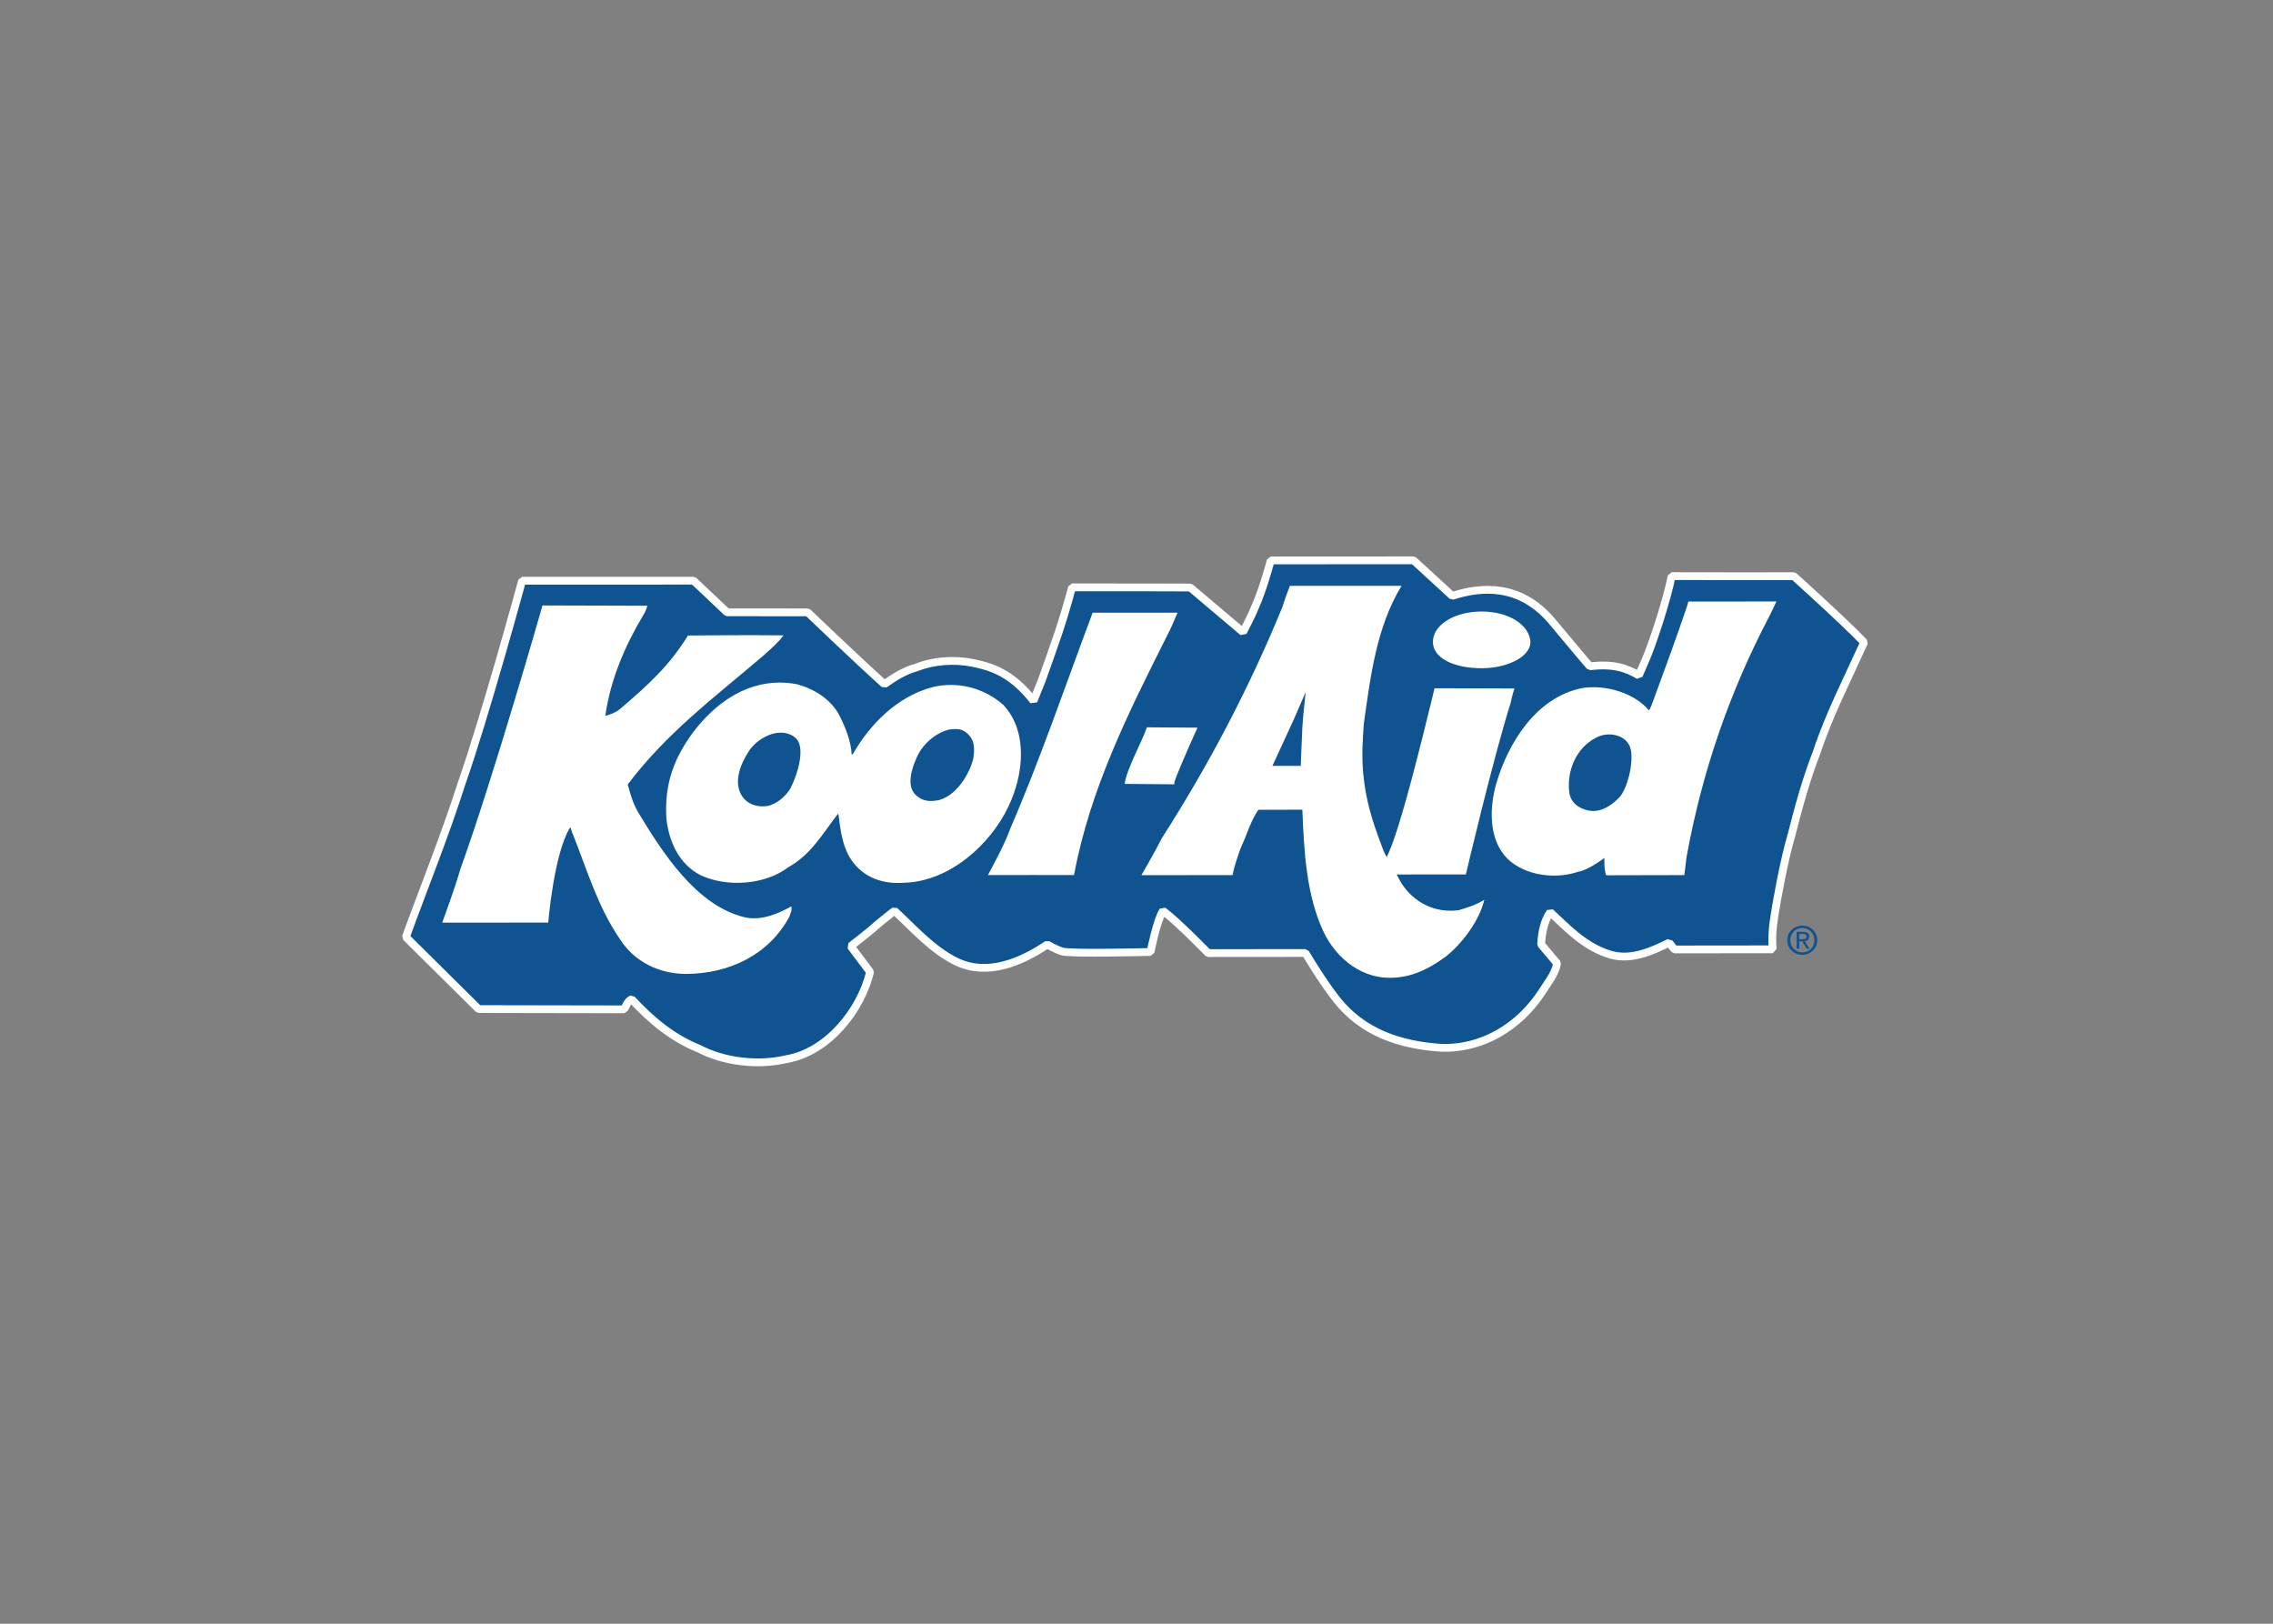 <svg clip-rule="evenodd" fill-rule="evenodd" stroke-linejoin="bevel" stroke-miterlimit="99" viewBox="0 0 560 400" xmlns="http://www.w3.org/2000/svg"><rect x="0" y="0" width="560" height="400" fill="#808080" stroke="none"/><g transform="matrix(.151 0 0 .151 98.892 137.053)"><path d="m2261.21 626.224c0-13.707 11.26-23.787 24.58-23.787 13.18 0 24.42 10.08 24.42 23.787 0 13.803-11.24 23.903-24.42 23.903-13.32 0-24.58-10.1-24.58-23.903zm24.58 19.925c10.95 0 19.58-8.455 19.58-19.925 0-11.293-8.63-19.812-19.58-19.812-11.06 0-19.7 8.519-19.7 19.812 0 11.47 8.64 19.925 19.7 19.925zm-5.11-6.122h-4.23v-27.51h10.63c6.58 0 9.84 2.414 9.84 7.836 0 4.912-3.15 7.061-7.22 7.56l7.92 12.114h-4.73l-7.35-11.934h-4.86zm5.05-15.448c3.58 0 6.78-.254 6.78-4.479 0-3.407-3.15-4.049-6.08-4.049h-5.75v8.528z" fill="#0f5390"/><path d="m1714.64 64.528c48.68-15.894 111.6-19.62 163.16 41.97 51.57 61.559 48.77 58.605 61.43 72.894 37.1-4.47 59.07 2.48 79.81 14.878 0 0 2.86-7.29 8.51-19.685 13.85-30.366 38.8-108.61 44.88-142.359 19.66.291 199.33.088 199.33.088s82.33 73.911 114.73 108.026c-26.87 59.574-56.89 117.55-77.38 179.542-17.14 43.908-29.52 89.446-41.1 134.976-12.32 41.609-23.51 105.179-27.19 128.053-3.67 22.867-5.04 38.354-3.39 58.197l-160.12.181s-5.45-6.052-8.68-11.083c-29.65 14.698-65.68 30.904-100.68 18.014-39.04-12.982-66.16-42.423-93.54-67.681-9.93 14.675-13.7 32.054-14.8 52.577l26.04 30.902c-3.36 18.09-16.25 32.921-25.97 48.565-36.37 54.772-96.52 92.017-164.31 89.082-66.19-4.514-127.43-24.698-170.01-79.354-21.51-27.924-34.69-49.617-50.4-75.197l-158.74.135s-48.24-49.914-73.6-69.016c-10.51 16.436-20.29 67.162-20.29 67.162s-131.92 3.415-144.62-.898c-12.72-4.336-23.84-11.248-23.84-11.248-41.73 27.999-97.006 52.692-148.634 27.861-38.911-19.23-67.338-51.745-100.57-82.715-8.442 5.982-17.69 14.017-26.524 21.017-14.467 13.25-44.996 36.593-44.996 36.593l31.535 41.992c-14.893 62.013-68.159 130.01-135.26 142.045-47.974 11.378-102.967 4.608-144.258-16.996-42.133-16.889-76.946-45.496-109.353-80.416-7.192 2.326-12.107 16.389-12.107 16.389l-237.753-.426s-78.85-77.937-118.628-117.488c30.258-83.141 63.696-165.476 90.773-250.224 38.608-109.991 98.87-331.116 98.87-331.116l279.794-.046 54.591 51.583 131.645.114s78.916 75.673 125.056 117.163c15.269-10.61 32.342-21.983 52.323-27.333 27.233-10.794 60.654-13.573 91.11-7.521 30.465 6.029 64.088 16.186 99.876 62.062 0 0 9.89-24.79 13.49-33.481 21.99-61.966 33.02-91.091 49.37-151.685 66.48-.203 192.95.246 192.95.246l85.99 72.738s13.83-26.025 18.86-39.053c13.83-29.779 26.39-77.911 26.39-77.911l232.95-.134z" fill="#0f5390" stroke="#fff" stroke-width="12.7"/><path d="m1682.33 49.703-187.87.032s-10.45 27.289-12.17 34.583c-55.44 135.726-123.2 264.906-203.22 389.918-10.87 21.779-34.26 62.147-34.26 62.147l153.22-.129c2.58-13.768 9.01-32.552 14.07-46.304 10.04-20.976 16-44.173 29.34-63.531l74.05-.162c2.63 70.571 6.91 144.905 35.93 205.988 21.79 45.586 66.71 80.849 120.18 76.444 32.88-2.143 60.96-17.311 86.59-36.548 24.83-20.133 54.81-57.914 63.34-94.315-17.99 10.574-26.38 11.941-42.9 17.452-40.33 5.32-75.51-12.802-96.59-45.434-3.25-5.703-7.92-14.555-7.92-14.555s80.2-.401 116.36-.097c0 0 46.28-197.181 75.87-290.193.86-7.294 5.87-22.637 5.87-22.637l-134.41-.354s-34.43 143.946-54.74 211.075c-6.53 21.898-15.43 51.923-25.8 73 0 0-5.96-10.861-7.91-17.904-17.48-45.963-26.93-77.519-31.47-122.137-2.86-30.471-.9-59.197 1.03-84.72 11.41-81.827 21.7-163.051 63.41-231.619zm630.58 26.34-148.16.129-1.83 6.73c-18.57 54.961-37.09 105.16-58.16 162.452-1.69 5.669-6.14 14.039-6.14 14.039-24.43-29.41-72.51-43.883-112.03-37.739-76.56 14.765-124.78 90.862-145.26 161.744-11.04 39.626-12.02 87.564 13.75 119.304 25.74 31.747 80.97 42.846 124.68 27.821 16.45-2.309 43.76-23.152 43.76-23.152s-.97 20.221 3.06 29.173l131.41-.29 3.67-30.108c25.94-143.284 72.34-277.619 139.24-405.148 3.35-6.452 12.01-24.956 12.01-24.956zm-2075.563 6.665s-82.501 289.476-138.302 443.758c-8.509 30.755-30.429 89.775-30.429 89.775l178.423-.16s9.42-116.121 36.612-159.684c.839-1.648 2.044 3.058 3.092 6.827 25.092 62.329 42.714 125.254 80.856 180.71 24.325 38.332 66.067 58.169 110.449 58.541 72.349-.185 139.212-31.234 174.302-95.797 2.755-7.304 5.054-12.936 3.445-17.807-19.636 10.972-50.373 25.505-79.89 17.968-80.569-20.391-136.854-108.518-178.424-177.49-8.434-14.832-12.845-31.198-16.744-45.565 65.729-87.005 144.251-145.104 227.079-215.743 13.982-12.416 26.566-23.46 34.905-35.003-54.472-.865-160.682.258-160.682.258-30.75 49.66-64.281 81.08-114.634 123.843-7.013 5.722-16.75 9.481-24.44 11.174 8.758-60.751 32.371-116.459 64.079-169.698 5.077-7.813 6.634-15.392 6.634-15.392zm1579.713 10.208c-45.17 0-79.17 21.47-81.77 47.722-3.09 31.178 36.6 47.721 81.77 47.721 45.15 0 85.75-21.134 81.72-47.721-3.94-26.094-36.57-47.722-81.72-47.722zm-654.32 2.029c-43.76 116.394-88.83 248.593-138.34 362.483-10.09 27.482-23.86 52.532-37.835 78.763 50.345 0 97.575-.218 144.865-.032 26.75-144.11 91.18-272.485 155.6-400.867 6.68-12.103 12.47-26.571 18.45-40.347zm-527.903 117.5c-59.483.617-108.648 36.795-144.388 83.883-29.938 41.09-48.932 84.127-44.598 146.384 4.591 37.327 20.697 74.792 57.51 93.769 44.199 20.652 108.365 16.34 147.254-13.332 38.84-21.565 58.081-57.084 83.85-90.097l.805 1.61c3.829 30.846 7.631 62.489 29.625 86.201 21.182 22.891 49.877 30.444 80.309 28.272 76.467-1.763 146.06-64.433 176.236-129.028 24.27-50.88 33.97-124.573-9.18-170.373-31.831-27.83-76.088-40.373-119.754-29.399-58.501 15.705-104.205 62.209-132.28 110.995l-2.705 2.994c-1.447-24.322-10.291-45.513-20.801-66.687-14.535-27.715-43.17-44.963-71.872-52.519-10.271-1.912-20.278-2.774-30.011-2.673zm886.233 15.939s-4.69 41.541-5.58 59.314c-.91 17.54-2.71 64.82-2.71 64.82h-47.64l36.02-78.312zm-267.08 59.314c-8.46 25.057-33.89 69.229-37.38 95.153l83.49.709.39-4.831c10.95-29.912 38.57-90.451 38.57-90.451zm-321.394 2.93c6.646-.004 12.868 1.396 20.061 8.051 10.463 9.678 11.905 22.005 9.757 38.672-2.12 16.647-23.003 63.423-58.444 72.839-13.163 2.305-25.463 3.037-37.74-7.632-17.844-15.5-7.806-45.463.581-64.047 9.228-21.827 32.435-42.709 56.318-47.368 3.342-.23 6.447-.513 9.467-.515zm-293.831 6.054c8.212.075 16.126 2.405 22.863 7.632 23.929 18.556-3.176 81.673-10.144 90.709-8.295 10.787-19.685 20.841-34.455 24.826-18.1 3.105-36.179-2.733-45.081-18.225-12.977-22.225-1.987-51.073 11.335-72.033 11.408-18.547 34.495-33.1 55.482-32.909zm1393.415 2.962c13.68.213 27.16 6.187 33.3 18.355 9.83 19.499-1.81 72.03-17.2 87.972-15.96 16.457-33.55 25.081-51.16 21.736-17.6-3.346-30.32-14.05-32.62-30.27-4.61-36.543 11.36-74.516 44.4-92.061 6.82-3.904 15.07-5.859 23.28-5.732z" fill="#fff" transform="matrix(.97 0 0 .97 0 -.146)"/></g></svg>